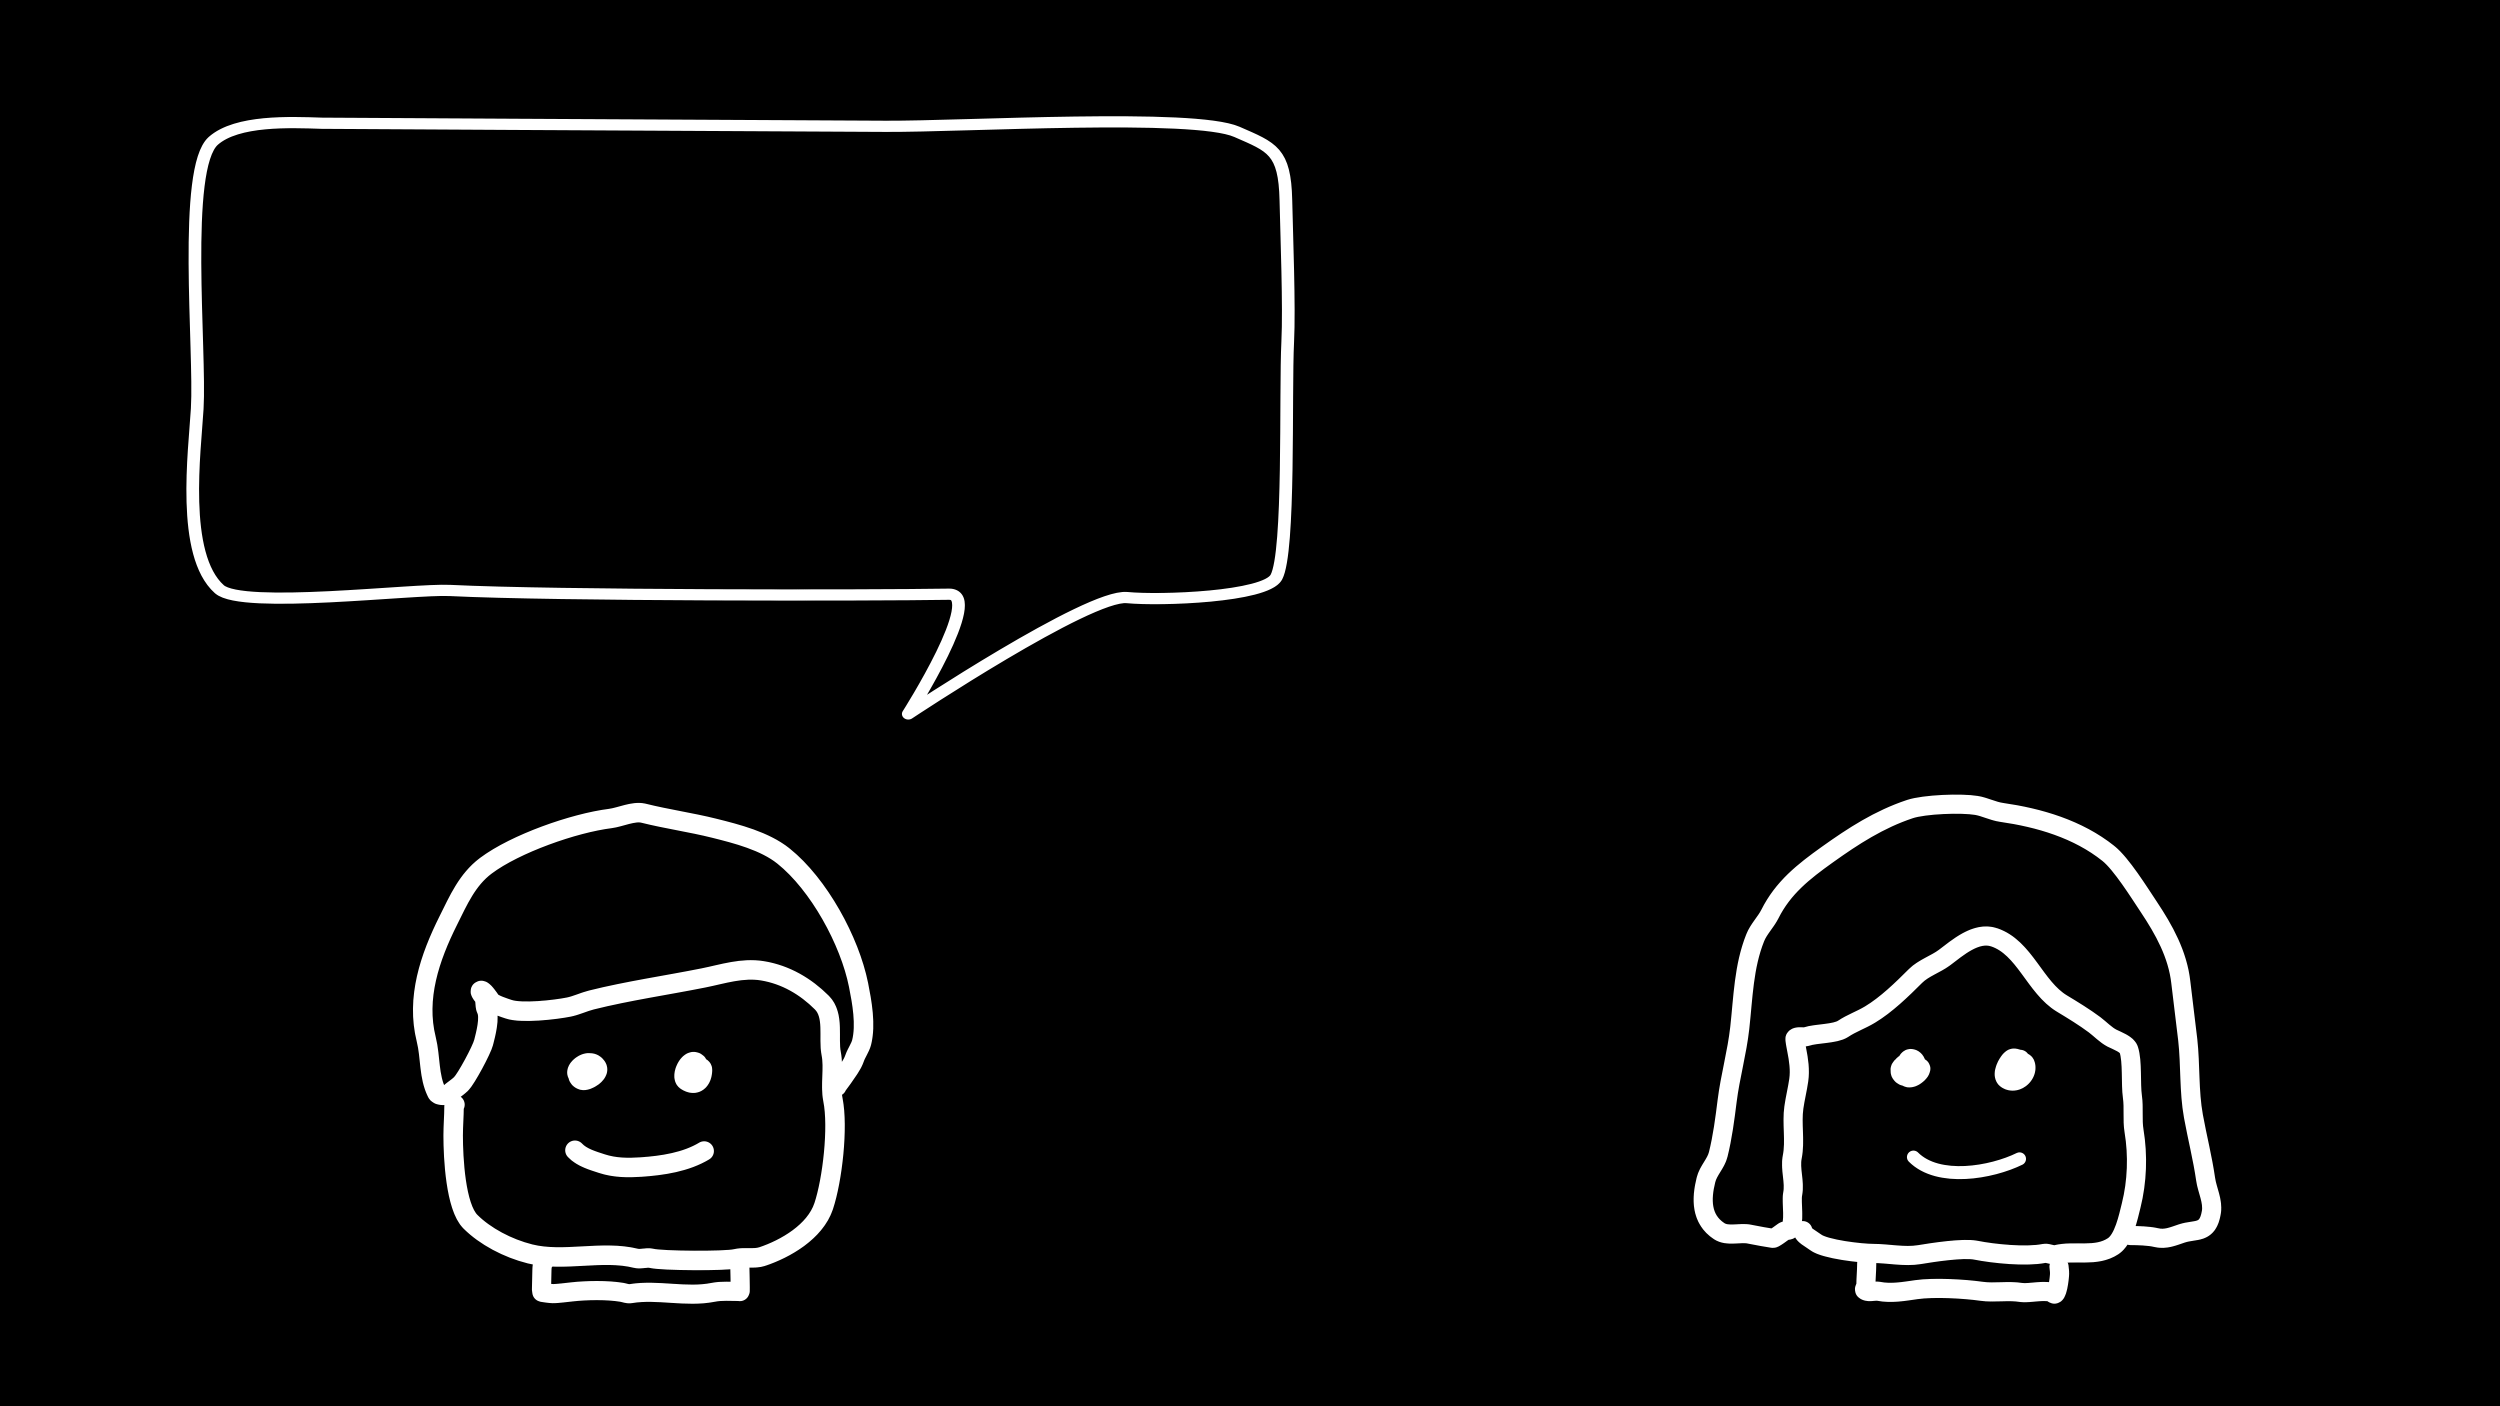 <?xml version="1.0" encoding="UTF-8" standalone="no"?>
<!DOCTYPE svg PUBLIC "-//W3C//DTD SVG 1.1//EN" "http://www.w3.org/Graphics/SVG/1.1/DTD/svg11.dtd">
<svg width="100%" height="100%" viewBox="0 0 1920 1080" version="1.1" xmlns="http://www.w3.org/2000/svg" xmlns:xlink="http://www.w3.org/1999/xlink" xml:space="preserve" xmlns:serif="http://www.serif.com/" style="fill-rule:evenodd;clip-rule:evenodd;stroke-linejoin:round;stroke-miterlimit:1.414;">
    <g transform="matrix(1,0,0,1,-6060,-2360)">
        <g id="talking-legos-l-talks" transform="matrix(1,0,0,1,2120,2360)">
            <rect x="3940" y="0" width="1920" height="1080"/>
            <g transform="matrix(0.72,0,0,0.72,4173.15,298.176)">
                <g>
                    <path d="M256.121,932.312C255.001,931.192 254.237,937.946 254.237,940.319C254.237,947.551 253.766,954.092 253.766,961.044C253.766,962.154 254.237,964.341 254.237,964.341C254.237,964.341 262.374,965.754 266.484,965.754C270.329,965.754 281.873,964.358 286.267,963.87C301.945,962.128 323.929,961.747 339.493,964.341C342.649,964.867 345.571,966.311 348.913,965.754C377.592,960.975 408.081,970.124 436.995,964.341C445.863,962.568 455.529,963.399 464.314,963.399C464.785,963.399 465.394,963.732 465.727,963.399C465.976,963.15 465.256,931.451 465.256,934.667" style="fill:none;stroke:white;stroke-width:20.44px;stroke-linecap:round;stroke-miterlimit:1.5;stroke-dasharray:0,1.02,0,0;"/>
                    <path d="M161.445,764.156C160.518,764.156 160.503,765.052 160.503,766.04C160.503,776.186 159.561,786.331 159.561,797.128C159.561,820.932 162.128,873.174 177.931,888.977C193.556,904.602 217.65,917.395 241.519,923.362C277.33,932.315 318.615,919.085 354.565,928.072C359.917,929.41 365.89,926.782 371.051,928.072C382.066,930.826 450.235,931.239 461.017,928.543C469.964,926.307 480.627,929.072 489.278,926.188C513.788,918.018 545.616,899.896 554.751,872.492C564.099,844.446 570.506,788.294 564.642,758.975C561.45,743.012 565.951,725.483 562.758,709.517C559.492,693.184 566.377,668.859 552.867,655.349C535.573,638.056 514.283,625.524 489.749,621.435C467.906,617.795 447.219,624.854 426.632,628.972C387.215,636.855 346.071,642.753 306.992,652.523C298.921,654.541 290.891,658.475 282.97,660.059C268.109,663.032 232.754,667.029 218.91,662.415C214.488,660.94 201.998,657.065 199.598,653.465C198.451,651.744 191.042,640.354 188.765,642.632C187.444,643.952 191.984,648.598 192.533,649.697C194.396,653.423 193.009,658.657 194.888,662.415C199.242,671.122 194.085,689.649 192.062,697.741C190.055,705.768 173.464,736.593 168.04,742.018C164.464,745.594 158.359,749.343 155.793,751.909C152.858,754.844 144.079,755.33 142.133,751.438C133.276,733.724 135.668,713.801 130.829,694.444C119.86,650.568 134.58,607.339 154.38,567.739C165.084,546.33 174.48,524.284 194.417,509.332C225.738,485.841 288.305,463.8 327.246,458.932C337.655,457.631 352.088,450.658 362.573,453.28C387.645,459.548 413.004,463.061 437.937,469.295C462.108,475.337 491.799,482.898 511.888,498.969C549.568,529.114 582.557,589.486 591.962,636.508C595.645,654.926 599.966,678.913 595.259,697.741C593.845,703.398 589.536,709.259 587.722,714.698C585.249,722.12 579.207,729.592 575.005,735.894C572.968,738.95 567.261,745.925 568.881,744.844" style="fill:none;stroke:white;stroke-width:20.83px;stroke-linecap:round;stroke-miterlimit:1.5;stroke-dasharray:0,1.04,0,0;"/>
                    <path d="M299.926,726.474C299.926,713.934 285.007,734.218 297.1,738.25C302.551,740.066 317.101,730.762 313.115,724.119C308.073,715.715 296.531,719.386 298.513,729.3C299.911,736.289 311.037,730.683 309.818,724.59C307.641,713.705 292.765,722.245 291.448,728.829C290.093,735.603 302.569,734.46 306.05,733.068" style="fill:none;stroke:white;stroke-width:20.44px;stroke-linecap:round;stroke-miterlimit:1.5;stroke-dasharray:0,1.02,0,0;"/>
                    <path d="M420.038,719.88C411.691,711.533 401.007,734.198 407.791,738.721C419.017,746.204 425.69,737.441 425.69,726.945C425.69,724.071 422.242,723.87 420.509,723.177C412.522,719.982 411.718,733.015 420.038,730.242C422.292,729.491 412.501,723.068 412.501,731.655" style="fill:none;stroke:white;stroke-width:20.44px;stroke-linecap:round;stroke-miterlimit:1.5;stroke-dasharray:0,1.02,0,0;"/>
                </g>
                <g transform="matrix(1.388,0,0,1.388,-323.713,-414.003)">
                    <path d="M441.773,883.882C446.94,889.479 455.618,891.92 462.617,894.204C472.3,897.363 482.54,897.466 492.638,896.771C509.068,895.64 527.124,892.973 541.44,884.257" style="fill:none;stroke:white;stroke-width:15px;stroke-linecap:round;stroke-miterlimit:1.5;stroke-dasharray:0,0.75,0,0;"/>
                </g>
            </g>
            <g transform="matrix(0.72,0,0,0.72,4368.16,294.81)">
                <g>
                    <path d="M1396.49,938.394C1396.49,946.144 1395.62,954.35 1395.62,961.831C1395.62,962.853 1393.47,965.76 1394.32,966.605C1397.57,969.855 1404.99,967.09 1409.07,967.907C1422.48,970.589 1436.13,968.073 1449.44,966.171C1468.11,963.504 1500.35,965.261 1518.88,967.907C1532.77,969.892 1547.48,966.887 1561.42,969.21C1569.44,970.547 1590.36,965.171 1595.7,970.512C1599.62,974.428 1602.22,953.866 1602.22,948.376C1602.22,945.436 1601.22,940.439 1601.78,940.998" style="fill:none;stroke:white;stroke-width:20.44px;stroke-linecap:round;stroke-miterlimit:1.5;stroke-dasharray:0,1.02,0,0;"/>
                    <path d="M1328.35,903.238C1328.35,907.795 1336.43,911.474 1342.24,915.825C1351.88,923.058 1390.51,927.543 1403.43,927.543C1419.11,927.543 1436.85,931.45 1452.48,928.845C1466.65,926.483 1499.51,921.412 1512.81,924.071C1532.01,927.911 1566.59,931.37 1585.72,927.543C1590.07,926.674 1594.15,929.885 1598.31,928.845C1618.36,923.833 1641.02,932.056 1659.51,919.731C1670.69,912.276 1675.42,889.08 1678.6,876.328C1684.95,850.947 1685.98,822.951 1681.64,796.902C1679.66,785.006 1681.62,772.408 1679.91,760.444C1677.9,746.401 1680.22,722.764 1676,710.097C1674.08,704.332 1663.96,700.824 1658.2,697.944C1651.72,694.702 1645.36,687.982 1639.54,683.622C1629.28,675.924 1615.8,667.641 1604.82,661.052C1575.88,643.691 1565.03,601.203 1532.34,590.306C1513.1,583.894 1493.33,601.551 1479.39,612.008C1470.17,618.918 1456.95,623.162 1448.57,631.539C1434.28,645.833 1417.36,662.333 1399.96,672.771C1390.09,678.692 1380.54,681.809 1371.31,687.962C1362.92,693.557 1342.73,692.716 1332.25,696.208C1328.75,697.375 1322.86,695.185 1320.1,697.944C1319.43,698.615 1321.4,708.349 1321.84,710.531C1323.91,720.888 1325.55,731.841 1324.01,742.649C1322.61,752.403 1320.19,761.946 1318.8,771.729C1316.32,789.045 1320.5,807.511 1317.06,824.68C1314.48,837.61 1320.09,851.195 1317.5,864.176C1315.75,872.909 1320.5,895.895 1314.02,902.37C1313.55,902.847 1309.77,902.89 1307.95,904.106C1304.97,906.09 1299.81,910.436 1296.66,911.484C1296.23,911.628 1274.23,907.611 1272.36,907.144C1261.77,904.498 1248.51,910.056 1238.94,903.672C1219.74,890.876 1219.84,869.802 1225.05,848.985C1227.55,838.974 1235.65,831.738 1238.07,822.075C1242.73,803.425 1245.2,784.154 1247.62,764.784C1250.87,738.758 1258.15,713.373 1261.07,687.094C1264.72,654.253 1265.27,621.474 1277.57,590.74C1281.27,581.478 1288.9,574.146 1293.19,565.567C1307.29,537.375 1329.18,520.208 1354.39,502.2C1382.3,482.265 1409.75,464.504 1442.49,453.589C1457.94,448.439 1497.35,446.963 1513.67,449.683C1522.47,451.149 1531.11,455.77 1540.15,457.061C1580.4,462.812 1621.8,474.902 1654.3,500.897C1668.14,511.973 1686.93,542.244 1697.27,557.755C1713.62,582.282 1728.22,608.485 1731.55,638.483C1733.82,658.897 1736.66,679.249 1738.93,699.681C1741.93,726.681 1740.13,754.448 1745.01,781.277C1749.12,803.862 1754.81,826.006 1758.03,848.551C1759.66,859.964 1766.1,871.775 1764.11,883.707C1760.16,907.356 1747.7,901.184 1732.42,906.276C1723.34,909.303 1715,913.096 1705.08,910.616C1697.88,908.818 1685.08,908.446 1678.17,908.446C1677.19,908.446 1675.02,908.067 1676.87,907.144" style="fill:none;stroke:white;stroke-width:20.44px;stroke-linecap:round;stroke-miterlimit:1.5;stroke-dasharray:0,1.02,0,0;"/>
                    <path d="M1445.53,726.59C1437.11,726.59 1437.67,736.59 1445.53,733.968C1451.94,731.833 1450.35,719.646 1443.36,719.646C1438.15,719.646 1436.45,734.463 1438.15,737.875C1441.83,745.227 1455.94,733.668 1453.78,730.062C1451.6,726.426 1440.25,727.967 1437.72,730.496C1437.5,730.714 1436.88,732.398 1437.29,732.666C1439.77,734.324 1452.66,733.602 1454.21,730.496C1454.78,729.362 1450.09,727.565 1449.44,727.024C1447.93,725.768 1443.99,720.596 1441.63,721.382C1440.1,721.891 1433.84,730.088 1435.55,731.798C1437.52,733.772 1445.93,731.954 1443.8,728.76C1438.04,720.127 1426.01,733.32 1435.98,738.309C1440.68,740.659 1446.9,731.468 1444.23,727.458C1439.48,720.335 1430.51,728.264 1435.12,734.402C1438.03,738.283 1445.82,730.064 1443.8,727.024C1440.93,722.727 1432.08,727.478 1432.08,731.798" style="fill:none;stroke:white;stroke-width:20.44px;stroke-linecap:round;stroke-miterlimit:1.5;stroke-dasharray:0,1.02,0,0;"/>
                    <path d="M1560.12,720.514C1556.75,720.514 1554.04,717.799 1551,720.08C1546.92,723.139 1539.08,737.303 1545.79,741.781C1555.88,748.507 1569.38,736.586 1565.76,725.722C1563.47,718.857 1538.98,724.401 1547.96,737.875C1550.05,741.001 1562.36,737.302 1561.42,733.534C1561.05,732.047 1556.71,725.555 1554.91,726.156C1553.52,726.619 1551.91,734.208 1553.17,734.837C1554.69,735.594 1556.22,733.961 1557.08,733.1C1562.39,727.788 1552.74,729.8 1552.74,733.534" style="fill:none;stroke:white;stroke-width:20.44px;stroke-linecap:round;stroke-miterlimit:1.5;stroke-dasharray:0,1.02,0,0;"/>
                </g>
                <g transform="matrix(1.388,0,0,1.388,-594.477,-409.329)">
                    <path d="M1470.33,889.127C1489.46,908.265 1530.2,901.135 1552.01,890.408" style="fill:none;stroke:white;stroke-width:10px;stroke-linecap:round;stroke-miterlimit:1.5;stroke-dasharray:0,0.5,0,0;"/>
                </g>
            </g>
            <g transform="matrix(1.136,0,0,1.004,3862.57,10.313)">
                <path d="M285.762,83.997C285.762,83.997 510.062,85.492 667.096,86.356C720.583,86.65 875.19,76.126 904.396,90.602C928.112,102.356 936.753,105.033 937.489,142.894C938.014,169.909 939.914,224.484 938.736,251.098C937,290.335 940.267,412.079 931.025,431.278C923.729,446.435 852.474,449.327 830.121,446.845C804.304,443.979 682.205,535.858 682.205,535.858C682.205,535.858 734.022,443.809 709.686,444.261C655.699,445.264 444.764,445.438 372.306,441.395C347.4,440.005 231.893,455.997 216.466,440.435C190.385,414.127 199.803,334.958 201.5,302.287C203.815,257.714 191.431,118.391 212.383,97.453C228.399,81.448 264.281,83.197 285.762,83.997Z" style="fill:none;stroke:white;stroke-width:8.59px;stroke-linecap:round;stroke-miterlimit:1.5;stroke-dasharray:0,0.43,0,0;"/>
            </g>
        </g>
    </g>
</svg>
